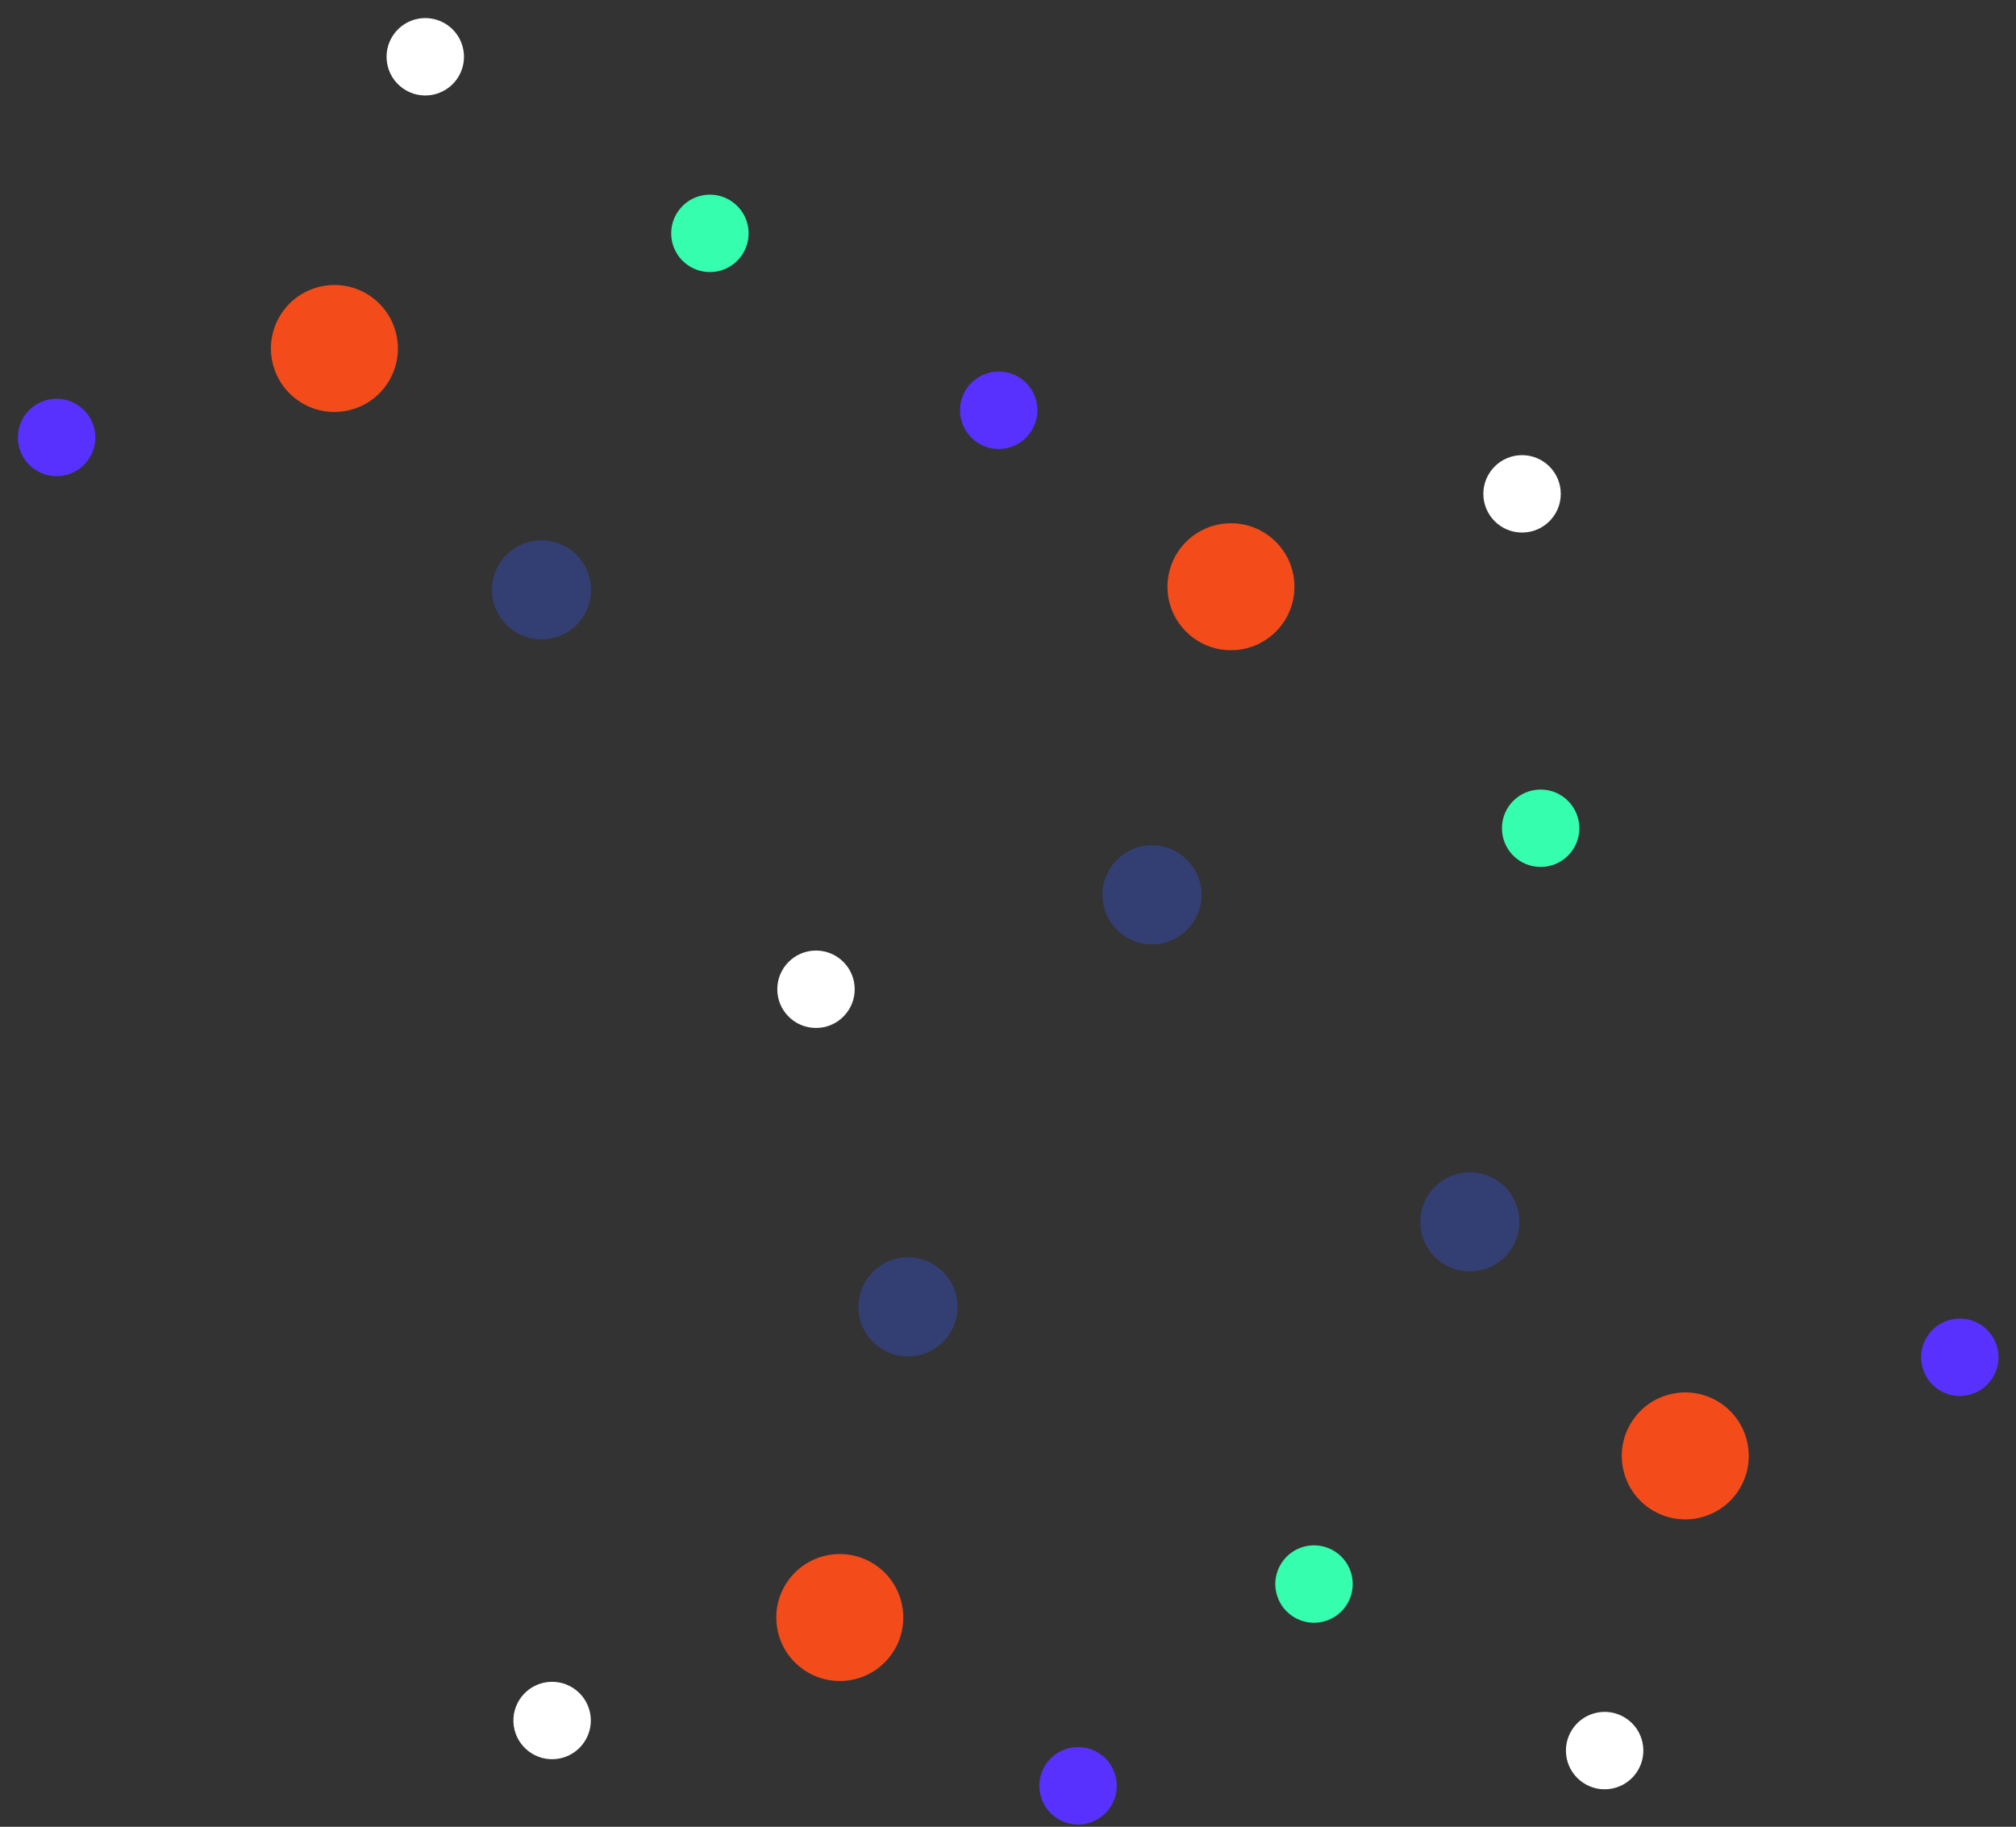 <svg xmlns="http://www.w3.org/2000/svg" width="651" height="590"><rect width="100%" height="100%" fill="#333333" stroke="none"/><g fill="none" fill-rule="evenodd" transform="translate(.87 .93)"><circle cx="321.629" cy="131.57" r="12.5" fill="#5931FE"/><circle cx="347.255" cy="575.828" r="12.5" fill="#5931FE" transform="rotate(178 347.255 575.828)"/><circle cx="17.409" cy="140.359" r="12.5" fill="#5931FE" transform="rotate(-55 17.41 140.36)"/><circle cx="631.983" cy="437.427" r="12.5" fill="#5931FE" transform="rotate(123 631.983 437.427)"/><circle cx="371.129" cy="288.07" r="16" fill="#333F72"/><circle cx="292.323" cy="421.151" r="16" fill="#333F72" transform="rotate(178 292.324 421.15)"/><circle cx="173.998" cy="189.576" r="16" fill="#333F72" transform="rotate(-55 173.998 189.576)"/><circle cx="473.772" cy="393.705" r="16" fill="#333F72" transform="rotate(123 473.772 393.705)"/><circle cx="496.629" cy="266.57" r="12.5" fill="#35FEAF"/><circle cx="228.371" cy="74.44" r="12.5" fill="#35FEAF" transform="rotate(-55 228.37 74.44)"/><circle cx="423.451" cy="510.668" r="12.5" fill="#35FEAF" transform="rotate(123 423.45 510.668)"/><circle cx="490.629" cy="158.57" r="12.5" fill="#FFF"/><circle cx="262.629" cy="318.57" r="12.5" fill="#FFF"/><circle cx="177.416" cy="554.743" r="12.5" fill="#FFF" transform="rotate(178 177.416 554.743)"/><circle cx="136.461" cy="17.409" r="12.5" fill="#FFF" transform="rotate(-55 136.46 17.41)"/><circle cx="517.295" cy="564.457" r="12.5" fill="#FFF" transform="rotate(123 517.295 564.457)"/><circle cx="396.629" cy="188.57" r="20.5" fill="#F34C1A"/><circle cx="270.311" cy="521.48" r="20.5" fill="#F34C1A" transform="rotate(178 270.312 521.48)"/><circle cx="107.119" cy="111.617" r="20.5" fill="#F34C1A" transform="rotate(-55 107.119 111.617)"/><circle cx="543.331" cy="469.282" r="20.5" fill="#F34C1A" transform="rotate(123 543.331 469.283)"/></g></svg>